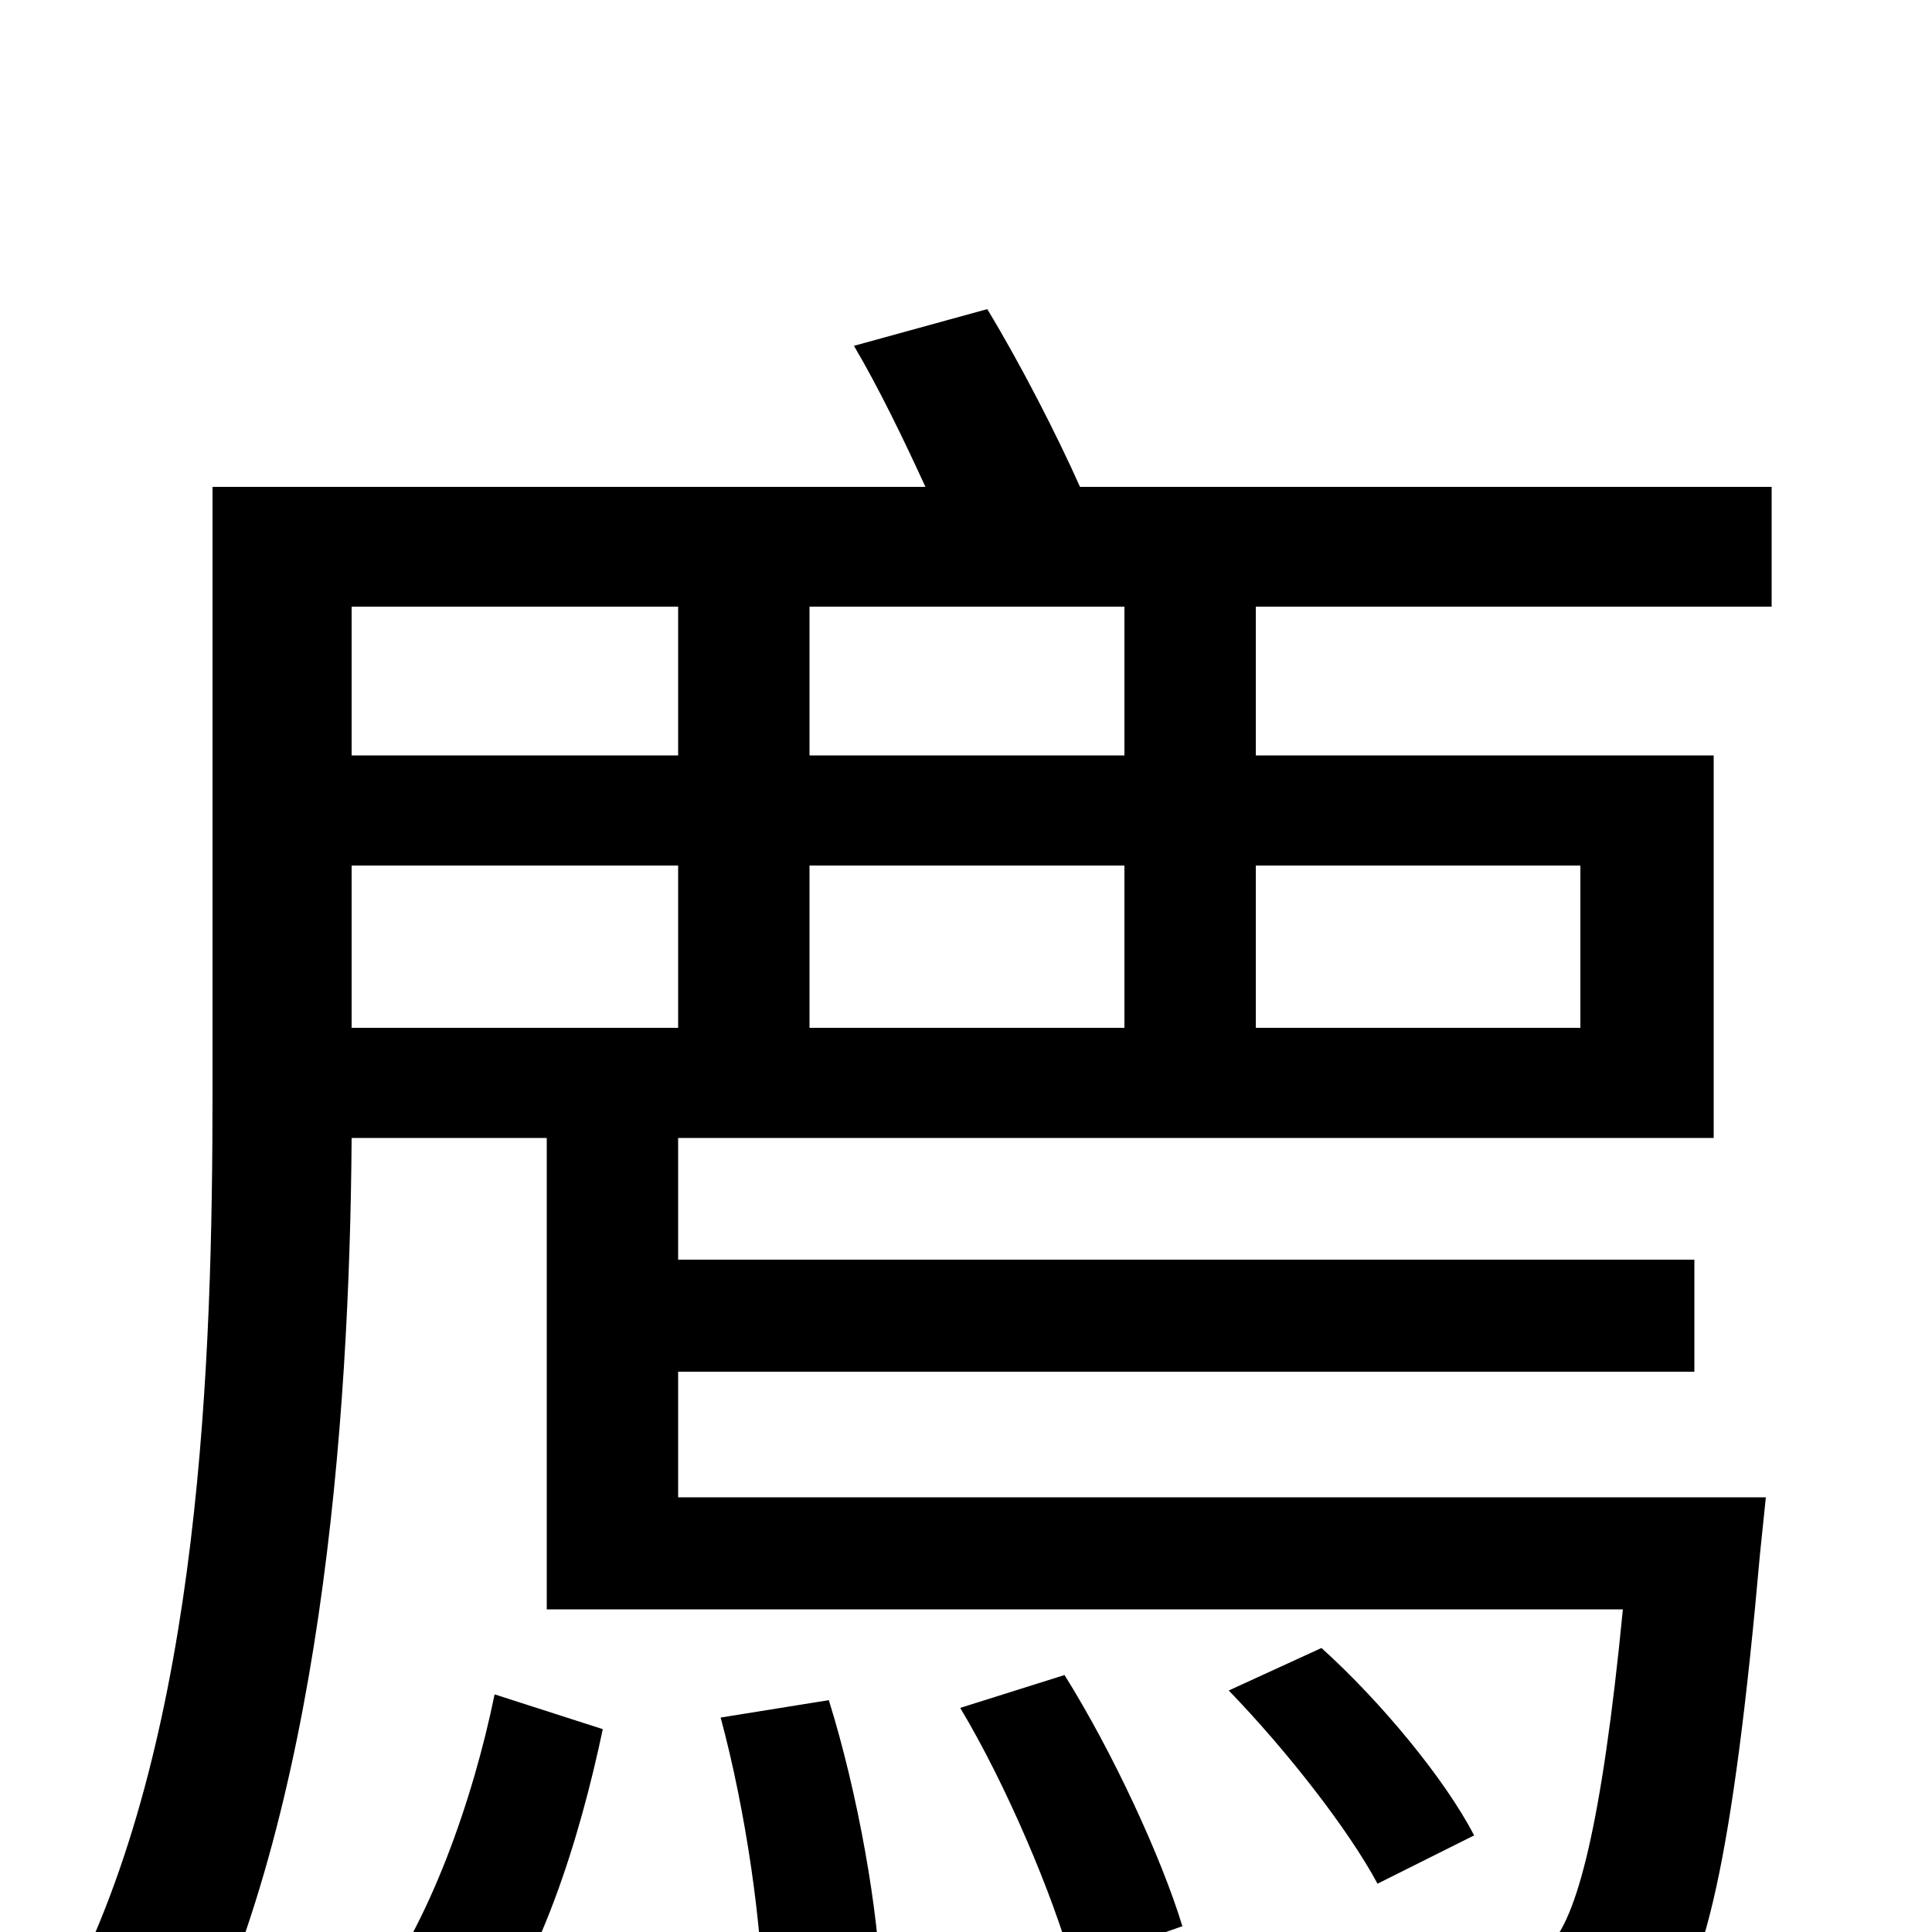 <svg xmlns="http://www.w3.org/2000/svg" viewBox="0 -1000 1000 1000">
	<path fill="#000000" d="M245 61C279 20 300 -48 312 -105L256 -123C245 -69 222 -3 191 36ZM373 -111C386 -63 395 -1 395 40L456 30C455 -10 444 -72 429 -120ZM497 -116C521 -76 545 -19 555 17L612 -3C601 -39 576 -93 551 -133ZM582 -609H419V-686H582ZM818 -552V-468H650V-552ZM419 -552H582V-468H419ZM351 -468H182V-552H351ZM351 -686V-609H182V-686ZM917 -686V-748H559C547 -775 528 -812 511 -840L442 -821C455 -799 468 -772 479 -748H110V-435C110 -296 104 -106 37 27C53 36 84 59 96 74C166 -61 181 -264 182 -411H283V-167H840C829 -54 816 -7 802 7C795 15 787 17 773 16C760 17 726 16 690 12C700 29 707 53 708 71C746 73 783 73 804 72C827 70 844 65 859 48C882 25 897 -38 911 -196L914 -225H351V-290H877V-348H351V-411H887V-609H650V-686ZM763 -50C748 -79 715 -119 684 -147L636 -125C666 -94 698 -53 713 -25Z"/>
</svg>